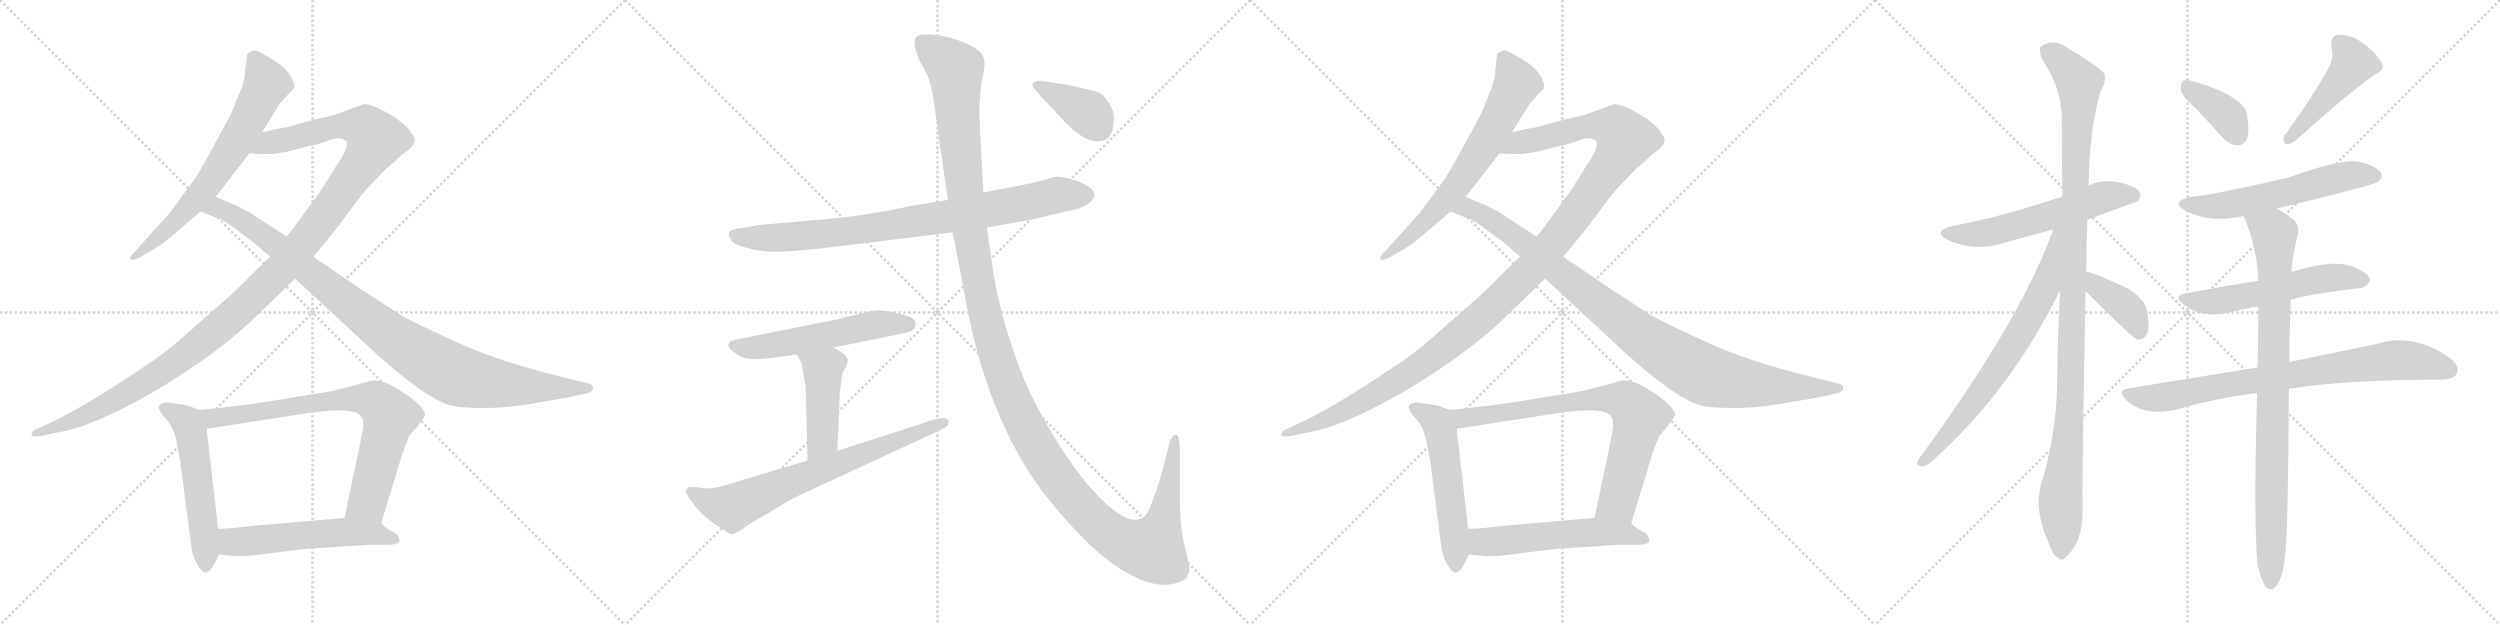 <svg version="1.1" viewBox="0 0 4096 1024" xmlns="http://www.w3.org/2000/svg">
  <g stroke="lightgray" stroke-dasharray="1,1" stroke-width="1" transform="scale(4, 4)">
    <line x1="0" y1="0" x2="256" y2="256"></line>
    <line x1="256" y1="0" x2="0" y2="256"></line>
    <line x1="128" y1="0" x2="128" y2="256"></line>
    <line x1="0" y1="128" x2="256" y2="128"></line>
    <line x1="256" y1="0" x2="512" y2="256"></line>
    <line x1="512" y1="0" x2="256" y2="256"></line>
    <line x1="384" y1="0" x2="384" y2="256"></line>
    <line x1="256" y1="128" x2="512" y2="128"></line>
    <line x1="512" y1="0" x2="768" y2="256"></line>
    <line x1="768" y1="0" x2="512" y2="256"></line>
    <line x1="640" y1="0" x2="640" y2="256"></line>
    <line x1="512" y1="128" x2="768" y2="128"></line>
    <line x1="768" y1="0" x2="1024" y2="256"></line>
    <line x1="1024" y1="0" x2="768" y2="256"></line>
    <line x1="896" y1="0" x2="896" y2="256"></line>
    <line x1="768" y1="128" x2="1024" y2="128"></line>
  </g>
<g transform="scale(1, -1) translate(0, -850)">
   <style type="text/css">
    @keyframes keyframes0 {
      from {
       stroke: black;
       stroke-dashoffset: 665;
       stroke-width: 128;
       }
       68% {
       animation-timing-function: step-end;
       stroke: black;
       stroke-dashoffset: 0;
       stroke-width: 128;
       }
       to {
       stroke: black;
       stroke-width: 1024;
       }
       }
       #make-me-a-hanzi-animation-0 {
         animation: keyframes0 0.791s both;
         animation-delay: 0s;
         animation-timing-function: linear;
       }
    @keyframes keyframes1 {
      from {
       stroke: black;
       stroke-dashoffset: 1223;
       stroke-width: 128;
       }
       80% {
       animation-timing-function: step-end;
       stroke: black;
       stroke-dashoffset: 0;
       stroke-width: 128;
       }
       to {
       stroke: black;
       stroke-width: 1024;
       }
       }
       #make-me-a-hanzi-animation-1 {
         animation: keyframes1 1.245s both;
         animation-delay: 0.791s;
         animation-timing-function: linear;
       }
    @keyframes keyframes2 {
      from {
       stroke: black;
       stroke-dashoffset: 975;
       stroke-width: 128;
       }
       76% {
       animation-timing-function: step-end;
       stroke: black;
       stroke-dashoffset: 0;
       stroke-width: 128;
       }
       to {
       stroke: black;
       stroke-width: 1024;
       }
       }
       #make-me-a-hanzi-animation-2 {
         animation: keyframes2 1.043s both;
         animation-delay: 2.036s;
         animation-timing-function: linear;
       }
    @keyframes keyframes3 {
      from {
       stroke: black;
       stroke-dashoffset: 535;
       stroke-width: 128;
       }
       64% {
       animation-timing-function: step-end;
       stroke: black;
       stroke-dashoffset: 0;
       stroke-width: 128;
       }
       to {
       stroke: black;
       stroke-width: 1024;
       }
       }
       #make-me-a-hanzi-animation-3 {
         animation: keyframes3 0.685s both;
         animation-delay: 3.08s;
         animation-timing-function: linear;
       }
    @keyframes keyframes4 {
      from {
       stroke: black;
       stroke-dashoffset: 755;
       stroke-width: 128;
       }
       71% {
       animation-timing-function: step-end;
       stroke: black;
       stroke-dashoffset: 0;
       stroke-width: 128;
       }
       to {
       stroke: black;
       stroke-width: 1024;
       }
       }
       #make-me-a-hanzi-animation-4 {
         animation: keyframes4 0.864s both;
         animation-delay: 3.765s;
         animation-timing-function: linear;
       }
    @keyframes keyframes5 {
      from {
       stroke: black;
       stroke-dashoffset: 547;
       stroke-width: 128;
       }
       64% {
       animation-timing-function: step-end;
       stroke: black;
       stroke-dashoffset: 0;
       stroke-width: 128;
       }
       to {
       stroke: black;
       stroke-width: 1024;
       }
       }
       #make-me-a-hanzi-animation-5 {
         animation: keyframes5 0.695s both;
         animation-delay: 4.63s;
         animation-timing-function: linear;
       }
    @keyframes keyframes6 {
      from {
       stroke: black;
       stroke-dashoffset: 837;
       stroke-width: 128;
       }
       73% {
       animation-timing-function: step-end;
       stroke: black;
       stroke-dashoffset: 0;
       stroke-width: 128;
       }
       to {
       stroke: black;
       stroke-width: 1024;
       }
       }
       #make-me-a-hanzi-animation-6 {
         animation: keyframes6 0.931s both;
         animation-delay: 5.325s;
         animation-timing-function: linear;
       }
    @keyframes keyframes7 {
      from {
       stroke: black;
       stroke-dashoffset: 549;
       stroke-width: 128;
       }
       64% {
       animation-timing-function: step-end;
       stroke: black;
       stroke-dashoffset: 0;
       stroke-width: 128;
       }
       to {
       stroke: black;
       stroke-width: 1024;
       }
       }
       #make-me-a-hanzi-animation-7 {
         animation: keyframes7 0.697s both;
         animation-delay: 6.256s;
         animation-timing-function: linear;
       }
    @keyframes keyframes8 {
      from {
       stroke: black;
       stroke-dashoffset: 444;
       stroke-width: 128;
       }
       59% {
       animation-timing-function: step-end;
       stroke: black;
       stroke-dashoffset: 0;
       stroke-width: 128;
       }
       to {
       stroke: black;
       stroke-width: 1024;
       }
       }
       #make-me-a-hanzi-animation-8 {
         animation: keyframes8 0.611s both;
         animation-delay: 6.953s;
         animation-timing-function: linear;
       }
    @keyframes keyframes9 {
      from {
       stroke: black;
       stroke-dashoffset: 708;
       stroke-width: 128;
       }
       70% {
       animation-timing-function: step-end;
       stroke: black;
       stroke-dashoffset: 0;
       stroke-width: 128;
       }
       to {
       stroke: black;
       stroke-width: 1024;
       }
       }
       #make-me-a-hanzi-animation-9 {
         animation: keyframes9 0.826s both;
         animation-delay: 7.564s;
         animation-timing-function: linear;
       }
    @keyframes keyframes10 {
      from {
       stroke: black;
       stroke-dashoffset: 1408;
       stroke-width: 128;
       }
       82% {
       animation-timing-function: step-end;
       stroke: black;
       stroke-dashoffset: 0;
       stroke-width: 128;
       }
       to {
       stroke: black;
       stroke-width: 1024;
       }
       }
       #make-me-a-hanzi-animation-10 {
         animation: keyframes10 1.396s both;
         animation-delay: 8.39s;
         animation-timing-function: linear;
       }
    @keyframes keyframes11 {
      from {
       stroke: black;
       stroke-dashoffset: 380;
       stroke-width: 128;
       }
       55% {
       animation-timing-function: step-end;
       stroke: black;
       stroke-dashoffset: 0;
       stroke-width: 128;
       }
       to {
       stroke: black;
       stroke-width: 1024;
       }
       }
       #make-me-a-hanzi-animation-11 {
         animation: keyframes11 0.559s both;
         animation-delay: 9.786s;
         animation-timing-function: linear;
       }
    @keyframes keyframes12 {
      from {
       stroke: black;
       stroke-dashoffset: 665;
       stroke-width: 128;
       }
       68% {
       animation-timing-function: step-end;
       stroke: black;
       stroke-dashoffset: 0;
       stroke-width: 128;
       }
       to {
       stroke: black;
       stroke-width: 1024;
       }
       }
       #make-me-a-hanzi-animation-12 {
         animation: keyframes12 0.791s both;
         animation-delay: 10.345s;
         animation-timing-function: linear;
       }
    @keyframes keyframes13 {
      from {
       stroke: black;
       stroke-dashoffset: 1223;
       stroke-width: 128;
       }
       80% {
       animation-timing-function: step-end;
       stroke: black;
       stroke-dashoffset: 0;
       stroke-width: 128;
       }
       to {
       stroke: black;
       stroke-width: 1024;
       }
       }
       #make-me-a-hanzi-animation-13 {
         animation: keyframes13 1.245s both;
         animation-delay: 11.137s;
         animation-timing-function: linear;
       }
    @keyframes keyframes14 {
      from {
       stroke: black;
       stroke-dashoffset: 975;
       stroke-width: 128;
       }
       76% {
       animation-timing-function: step-end;
       stroke: black;
       stroke-dashoffset: 0;
       stroke-width: 128;
       }
       to {
       stroke: black;
       stroke-width: 1024;
       }
       }
       #make-me-a-hanzi-animation-14 {
         animation: keyframes14 1.043s both;
         animation-delay: 12.382s;
         animation-timing-function: linear;
       }
    @keyframes keyframes15 {
      from {
       stroke: black;
       stroke-dashoffset: 535;
       stroke-width: 128;
       }
       64% {
       animation-timing-function: step-end;
       stroke: black;
       stroke-dashoffset: 0;
       stroke-width: 128;
       }
       to {
       stroke: black;
       stroke-width: 1024;
       }
       }
       #make-me-a-hanzi-animation-15 {
         animation: keyframes15 0.685s both;
         animation-delay: 13.425s;
         animation-timing-function: linear;
       }
    @keyframes keyframes16 {
      from {
       stroke: black;
       stroke-dashoffset: 755;
       stroke-width: 128;
       }
       71% {
       animation-timing-function: step-end;
       stroke: black;
       stroke-dashoffset: 0;
       stroke-width: 128;
       }
       to {
       stroke: black;
       stroke-width: 1024;
       }
       }
       #make-me-a-hanzi-animation-16 {
         animation: keyframes16 0.864s both;
         animation-delay: 14.111s;
         animation-timing-function: linear;
       }
    @keyframes keyframes17 {
      from {
       stroke: black;
       stroke-dashoffset: 547;
       stroke-width: 128;
       }
       64% {
       animation-timing-function: step-end;
       stroke: black;
       stroke-dashoffset: 0;
       stroke-width: 128;
       }
       to {
       stroke: black;
       stroke-width: 1024;
       }
       }
       #make-me-a-hanzi-animation-17 {
         animation: keyframes17 0.695s both;
         animation-delay: 14.975s;
         animation-timing-function: linear;
       }
    @keyframes keyframes18 {
      from {
       stroke: black;
       stroke-dashoffset: 571;
       stroke-width: 128;
       }
       65% {
       animation-timing-function: step-end;
       stroke: black;
       stroke-dashoffset: 0;
       stroke-width: 128;
       }
       to {
       stroke: black;
       stroke-width: 1024;
       }
       }
       #make-me-a-hanzi-animation-18 {
         animation: keyframes18 0.715s both;
         animation-delay: 15.67s;
         animation-timing-function: linear;
       }
    @keyframes keyframes19 {
      from {
       stroke: black;
       stroke-dashoffset: 1096;
       stroke-width: 128;
       }
       78% {
       animation-timing-function: step-end;
       stroke: black;
       stroke-dashoffset: 0;
       stroke-width: 128;
       }
       to {
       stroke: black;
       stroke-width: 1024;
       }
       }
       #make-me-a-hanzi-animation-19 {
         animation: keyframes19 1.142s both;
         animation-delay: 16.385s;
         animation-timing-function: linear;
       }
    @keyframes keyframes20 {
      from {
       stroke: black;
       stroke-dashoffset: 700;
       stroke-width: 128;
       }
       69% {
       animation-timing-function: step-end;
       stroke: black;
       stroke-dashoffset: 0;
       stroke-width: 128;
       }
       to {
       stroke: black;
       stroke-width: 1024;
       }
       }
       #make-me-a-hanzi-animation-20 {
         animation: keyframes20 0.82s both;
         animation-delay: 17.527s;
         animation-timing-function: linear;
       }
    @keyframes keyframes21 {
      from {
       stroke: black;
       stroke-dashoffset: 393;
       stroke-width: 128;
       }
       56% {
       animation-timing-function: step-end;
       stroke: black;
       stroke-dashoffset: 0;
       stroke-width: 128;
       }
       to {
       stroke: black;
       stroke-width: 1024;
       }
       }
       #make-me-a-hanzi-animation-21 {
         animation: keyframes21 0.57s both;
         animation-delay: 18.347s;
         animation-timing-function: linear;
       }
    @keyframes keyframes22 {
      from {
       stroke: black;
       stroke-dashoffset: 375;
       stroke-width: 128;
       }
       55% {
       animation-timing-function: step-end;
       stroke: black;
       stroke-dashoffset: 0;
       stroke-width: 128;
       }
       to {
       stroke: black;
       stroke-width: 1024;
       }
       }
       #make-me-a-hanzi-animation-22 {
         animation: keyframes22 0.555s both;
         animation-delay: 18.916s;
         animation-timing-function: linear;
       }
    @keyframes keyframes23 {
      from {
       stroke: black;
       stroke-dashoffset: 459;
       stroke-width: 128;
       }
       60% {
       animation-timing-function: step-end;
       stroke: black;
       stroke-dashoffset: 0;
       stroke-width: 128;
       }
       to {
       stroke: black;
       stroke-width: 1024;
       }
       }
       #make-me-a-hanzi-animation-23 {
         animation: keyframes23 0.624s both;
         animation-delay: 19.472s;
         animation-timing-function: linear;
       }
    @keyframes keyframes24 {
      from {
       stroke: black;
       stroke-dashoffset: 571;
       stroke-width: 128;
       }
       65% {
       animation-timing-function: step-end;
       stroke: black;
       stroke-dashoffset: 0;
       stroke-width: 128;
       }
       to {
       stroke: black;
       stroke-width: 1024;
       }
       }
       #make-me-a-hanzi-animation-24 {
         animation: keyframes24 0.715s both;
         animation-delay: 20.095s;
         animation-timing-function: linear;
       }
    @keyframes keyframes25 {
      from {
       stroke: black;
       stroke-dashoffset: 553;
       stroke-width: 128;
       }
       64% {
       animation-timing-function: step-end;
       stroke: black;
       stroke-dashoffset: 0;
       stroke-width: 128;
       }
       to {
       stroke: black;
       stroke-width: 1024;
       }
       }
       #make-me-a-hanzi-animation-25 {
         animation: keyframes25 0.7s both;
         animation-delay: 20.81s;
         animation-timing-function: linear;
       }
    @keyframes keyframes26 {
      from {
       stroke: black;
       stroke-dashoffset: 789;
       stroke-width: 128;
       }
       72% {
       animation-timing-function: step-end;
       stroke: black;
       stroke-dashoffset: 0;
       stroke-width: 128;
       }
       to {
       stroke: black;
       stroke-width: 1024;
       }
       }
       #make-me-a-hanzi-animation-26 {
         animation: keyframes26 0.892s both;
         animation-delay: 21.51s;
         animation-timing-function: linear;
       }
    @keyframes keyframes27 {
      from {
       stroke: black;
       stroke-dashoffset: 876;
       stroke-width: 128;
       }
       74% {
       animation-timing-function: step-end;
       stroke: black;
       stroke-dashoffset: 0;
       stroke-width: 128;
       }
       to {
       stroke: black;
       stroke-width: 1024;
       }
       }
       #make-me-a-hanzi-animation-27 {
         animation: keyframes27 0.963s both;
         animation-delay: 22.402s;
         animation-timing-function: linear;
       }
</style>
<path d="M 403.5 751.5 L 401.5 731.5 Q 400.5 714.5 391.5 695.5 L 378.5 663.5 L 350.5 611.5 Q 325.5 565.5 317.5 554.5 L 277.5 500.5 L 223.5 440.5 Q 212.5 430.5 213.5 426.5 Q 214.5 421.5 227.5 427.5 L 244.5 437.5 Q 257.5 443.5 279.5 461.5 L 328.5 503.5 L 353.5 527.5 L 408.5 598.5 L 429.5 633.5 L 458.5 680.5 L 481.5 705.5 Q 483.5 712.5 476.5 724.5 Q 469.5 736.5 457.5 745.5 Q 423.5 767.5 416.5 767.5 Q 406.5 763.5 405.5 762.5 Q 404.5 760.5 403.5 751.5 Z" fill="lightgray"></path> 
<path d="M 442.5 429.5 L 407.5 395.5 Q 388.5 374.5 326.5 321.5 Q 272.5 271.5 233.5 247.5 Q 135.5 181.5 78.5 155.5 L 56.5 145.5 Q 51.5 140.5 51.5 137.5 Q 52.5 133.5 65.5 135.5 L 94.5 141.5 Q 149.5 149.5 252.5 208.5 Q 361.5 273.5 422.5 334.5 L 483.5 393.5 L 513.5 429.5 L 550.5 474.5 L 574.5 506.5 Q 595.5 535.5 608.5 548.5 L 632.5 573.5 Q 637.5 576.5 659.5 597.5 Q 673.5 606.5 674.5 610.5 Q 678.5 612.5 678.5 617.5 Q 680.5 619.5 678.5 624.5 L 670.5 637.5 Q 659.5 648.5 651.5 654.5 Q 613.5 679.5 596.5 679.5 L 547.5 661.5 L 512.5 653.5 L 469.5 641.5 Q 449.5 638.5 429.5 633.5 C 400.5 627.5 378.5 599.5 408.5 598.5 L 439.5 597.5 Q 442.5 596.5 470.5 601.5 L 509.5 611.5 Q 522.5 613.5 540.5 620.5 Q 558.5 627.5 567.5 618.5 Q 571.5 606.5 550.5 577.5 L 525.5 537.5 L 497.5 499.5 Q 479.5 473.5 469.5 462.5 L 442.5 429.5 Z" fill="lightgray"></path> 
<path d="M 328.5 503.5 L 353.5 493.5 Q 361.5 492.5 379.5 479.5 L 414.5 453.5 L 442.5 429.5 L 483.5 393.5 L 618.5 268.5 Q 695.5 199.5 735.5 186.5 Q 751.5 181.5 792.5 181.5 Q 834.5 181.5 881.5 190.5 L 929.5 198.5 L 960.5 205.5 Q 965.5 206.5 968.5 208.5 Q 972.5 210.5 971.5 215.5 Q 970.5 220.5 964.5 221.5 L 920.5 232.5 Q 813.5 258.5 743.5 291.5 Q 673.5 323.5 655.5 334.5 L 586.5 379.5 Q 540.5 410.5 534.5 415.5 Q 523.5 421.5 513.5 429.5 L 469.5 462.5 L 412.5 499.5 Q 408.5 502.5 388.5 512.5 L 353.5 527.5 C 325.5 539.5 300.5 514.5 328.5 503.5 Z" fill="lightgray"></path> 
<path d="M 327.5 178.5 L 315.5 182.5 Q 310.5 185.5 295.5 187.5 L 275.5 190.5 Q 273.5 191.5 266.5 189.5 Q 252.5 184.5 269.5 166.5 Q 287.5 147.5 290.5 118.5 L 295.5 93.5 L 313.5 -46.5 Q 313.5 -50.5 318.5 -65.5 Q 330.5 -91.5 339.5 -87.5 Q 347.5 -84.5 358.5 -58.5 L 357.5 -16.5 L 338.5 147.5 C 335.5 175.5 335.5 175.5 327.5 178.5 Z" fill="lightgray"></path> 
<path d="M 609.5 226.5 L 545.5 209.5 L 490.5 200.5 Q 398.5 184.5 327.5 178.5 C 297.5 175.5 308.5 142.5 338.5 147.5 L 506.5 173.5 Q 583.5 184.5 592.5 166.5 Q 597.5 157.5 592.5 135.5 L 564.5 1.5 C 558.5 -27.5 615.5 -36.5 624.5 -7.5 L 659.5 107.5 Q 667.5 129.5 670.5 135.5 Q 674.5 141.5 682.5 149.5 L 695.5 167.5 L 696.5 170.5 Q 697.5 176.5 681.5 191.5 Q 634.5 229.5 609.5 226.5 Z" fill="lightgray"></path> 
<path d="M 358.5 -58.5 L 378.5 -60.5 Q 395.5 -63.5 450.5 -55.5 Q 505.5 -48.5 512.5 -48.5 L 605.5 -42.5 L 636.5 -42.5 Q 653.5 -42.5 654.5 -35.5 L 652.5 -29.5 Q 651.5 -24.5 642.5 -20.5 Q 633.5 -16.5 624.5 -7.5 C 609.5 5.5 594.5 4.5 564.5 1.5 L 414.5 -11.5 Q 386.5 -15.5 357.5 -16.5 C 327.5 -17.5 328.5 -55.5 358.5 -58.5 Z" fill="lightgray"></path> 
<path d="M 1617.0 477.5 L 1687.0 489.5 L 1746.0 503.5 Q 1774.0 507.5 1787.0 519.5 Q 1809.0 540.5 1752.0 557.5 Q 1734.0 561.5 1729.0 560.5 L 1693.0 550.5 L 1611.0 534.5 L 1553.0 522.5 L 1498.0 513.5 Q 1418.0 496.5 1359.0 491.5 L 1245.0 481.5 L 1209.0 475.5 Q 1198.0 473.5 1195.0 470.5 Q 1193.0 464.5 1197.0 458.5 Q 1201.0 449.5 1221.0 444.5 Q 1242.0 438.5 1265.0 437.5 Q 1288.0 436.5 1367.0 445.5 L 1561.0 469.5 L 1617.0 477.5 Z" fill="lightgray"></path> 
<path d="M 1195.0 288.5 L 1193.0 283.5 L 1197.0 277.5 Q 1198.0 275.5 1209.0 268.5 Q 1220.0 260.5 1241.0 261.5 Q 1262.0 262.5 1305.0 269.5 L 1365.0 280.5 L 1483.0 304.5 Q 1493.0 306.5 1495.0 309.5 Q 1500.0 310.5 1500.0 321.5 Q 1500.0 329.5 1475.0 335.5 Q 1450.0 341.5 1437.0 341.5 L 1423.0 339.5 L 1370.0 326.5 L 1210.0 294.5 Q 1196.0 291.5 1195.0 288.5 Z" fill="lightgray"></path> 
<path d="M 1305.0 269.5 L 1313.0 256.5 L 1320.0 216.5 L 1323.0 95.5 C 1324.0 65.5 1371.0 81.5 1372.0 111.5 L 1376.0 207.5 L 1380.0 235.5 Q 1381.0 242.5 1386.0 248.5 Q 1389.0 255.5 1389.0 259.5 Q 1389.0 263.5 1383.0 269.5 Q 1375.0 276.5 1365.0 280.5 C 1338.0 293.5 1289.0 295.5 1305.0 269.5 Z" fill="lightgray"></path> 
<path d="M 1323.0 95.5 L 1203.0 59.5 Q 1169.0 47.5 1151.0 50.5 Q 1133.0 53.5 1128.0 51.5 Q 1124.0 47.5 1123.0 45.5 Q 1123.0 42.5 1135.0 25.5 Q 1148.0 7.5 1172.0 -9.5 Q 1197.0 -26.5 1200.0 -25.5 Q 1204.0 -24.5 1217.0 -16.5 Q 1228.0 -7.5 1259.0 9.5 L 1299.0 33.5 L 1541.0 145.5 Q 1549.0 149.5 1553.0 153.5 Q 1555.0 159.5 1554.0 160.5 Q 1551.0 171.5 1509.0 155.5 L 1372.0 111.5 L 1323.0 95.5 Z" fill="lightgray"></path> 
<path d="M 1949.0 -86.5 Q 1949.0 -75.5 1941.0 -44.5 Q 1933.0 -14.5 1933.0 37.5 L 1933.0 109.5 Q 1932.0 132.5 1930.0 135.5 Q 1922.0 143.5 1916.0 123.5 L 1903.0 72.5 Q 1885.0 16.5 1880.0 10.5 Q 1876.0 3.5 1871.0 0.5 L 1863.0 -1.5 Q 1835.0 -5.5 1780.0 58.5 Q 1720.0 133.5 1678.0 227.5 Q 1639.0 326.5 1627.0 406.5 L 1617.0 477.5 L 1611.0 534.5 L 1605.0 655.5 Q 1604.0 655.5 1605.0 683.5 Q 1607.0 710.5 1611.0 730.5 Q 1616.0 750.5 1609.0 760.5 Q 1603.0 770.5 1577.0 781.5 Q 1551.0 791.5 1525.0 793.5 L 1513.0 793.5 Q 1492.0 792.5 1501.0 766.5 Q 1506.0 749.5 1508.0 747.5 Q 1511.0 744.5 1519.0 727.5 Q 1527.0 710.5 1531.0 676.5 L 1553.0 522.5 L 1561.0 469.5 L 1580.0 369.5 Q 1615.0 169.5 1708.0 44.5 Q 1792.0 -62.5 1854.0 -92.5 Q 1901.0 -117.5 1935.0 -102.5 Q 1942.0 -99.5 1945.0 -96.5 Q 1945.0 -90.5 1949.0 -86.5 Z" fill="lightgray"></path> 
<path d="M 1825.0 657.5 Q 1825.0 670.5 1815.0 683.5 Q 1808.0 695.5 1798.0 699.5 Q 1788.0 702.5 1746.0 711.5 L 1706.0 717.5 Q 1698.0 718.5 1693.0 714.5 Q 1689.0 709.5 1698.0 700.5 L 1735.0 660.5 Q 1774.0 616.5 1800.0 618.5 Q 1825.0 618.5 1825.0 657.5 Z" fill="lightgray"></path> 
<path d="M 2451.5 751.5 L 2449.5 731.5 Q 2448.5 714.5 2439.5 695.5 L 2426.5 663.5 L 2398.5 611.5 Q 2373.5 565.5 2365.5 554.5 L 2325.5 500.5 L 2271.5 440.5 Q 2260.5 430.5 2261.5 426.5 Q 2262.5 421.5 2275.5 427.5 L 2292.5 437.5 Q 2305.5 443.5 2327.5 461.5 L 2376.5 503.5 L 2401.5 527.5 L 2456.5 598.5 L 2477.5 633.5 L 2506.5 680.5 L 2529.5 705.5 Q 2531.5 712.5 2524.5 724.5 Q 2517.5 736.5 2505.5 745.5 Q 2471.5 767.5 2464.5 767.5 Q 2454.5 763.5 2453.5 762.5 Q 2452.5 760.5 2451.5 751.5 Z" fill="lightgray"></path> 
<path d="M 2490.5 429.5 L 2455.5 395.5 Q 2436.5 374.5 2374.5 321.5 Q 2320.5 271.5 2281.5 247.5 Q 2183.5 181.5 2126.5 155.5 L 2104.5 145.5 Q 2099.5 140.5 2099.5 137.5 Q 2100.5 133.5 2113.5 135.5 L 2142.5 141.5 Q 2197.5 149.5 2300.5 208.5 Q 2409.5 273.5 2470.5 334.5 L 2531.5 393.5 L 2561.5 429.5 L 2598.5 474.5 L 2622.5 506.5 Q 2643.5 535.5 2656.5 548.5 L 2680.5 573.5 Q 2685.5 576.5 2707.5 597.5 Q 2721.5 606.5 2722.5 610.5 Q 2726.5 612.5 2726.5 617.5 Q 2728.5 619.5 2726.5 624.5 L 2718.5 637.5 Q 2707.5 648.5 2699.5 654.5 Q 2661.5 679.5 2644.5 679.5 L 2595.5 661.5 L 2560.5 653.5 L 2517.5 641.5 Q 2497.5 638.5 2477.5 633.5 C 2448.5 627.5 2426.5 599.5 2456.5 598.5 L 2487.5 597.5 Q 2490.5 596.5 2518.5 601.5 L 2557.5 611.5 Q 2570.5 613.5 2588.5 620.5 Q 2606.5 627.5 2615.5 618.5 Q 2619.5 606.5 2598.5 577.5 L 2573.5 537.5 L 2545.5 499.5 Q 2527.5 473.5 2517.5 462.5 L 2490.5 429.5 Z" fill="lightgray"></path> 
<path d="M 2376.5 503.5 L 2401.5 493.5 Q 2409.5 492.5 2427.5 479.5 L 2462.5 453.5 L 2490.5 429.5 L 2531.5 393.5 L 2666.5 268.5 Q 2743.5 199.5 2783.5 186.5 Q 2799.5 181.5 2840.5 181.5 Q 2882.5 181.5 2929.5 190.5 L 2977.5 198.5 L 3008.5 205.5 Q 3013.5 206.5 3016.5 208.5 Q 3020.5 210.5 3019.5 215.5 Q 3018.5 220.5 3012.5 221.5 L 2968.5 232.5 Q 2861.5 258.5 2791.5 291.5 Q 2721.5 323.5 2703.5 334.5 L 2634.5 379.5 Q 2588.5 410.5 2582.5 415.5 Q 2571.5 421.5 2561.5 429.5 L 2517.5 462.5 L 2460.5 499.5 Q 2456.5 502.5 2436.5 512.5 L 2401.5 527.5 C 2373.5 539.5 2348.5 514.5 2376.5 503.5 Z" fill="lightgray"></path> 
<path d="M 2375.5 178.5 L 2363.5 182.5 Q 2358.5 185.5 2343.5 187.5 L 2323.5 190.5 Q 2321.5 191.5 2314.5 189.5 Q 2300.5 184.5 2317.5 166.5 Q 2335.5 147.5 2338.5 118.5 L 2343.5 93.5 L 2361.5 -46.5 Q 2361.5 -50.5 2366.5 -65.5 Q 2378.5 -91.5 2387.5 -87.5 Q 2395.5 -84.5 2406.5 -58.5 L 2405.5 -16.5 L 2386.5 147.5 C 2383.5 175.5 2383.5 175.5 2375.5 178.5 Z" fill="lightgray"></path> 
<path d="M 2657.5 226.5 L 2593.5 209.5 L 2538.5 200.5 Q 2446.5 184.5 2375.5 178.5 C 2345.5 175.5 2356.5 142.5 2386.5 147.5 L 2554.5 173.5 Q 2631.5 184.5 2640.5 166.5 Q 2645.5 157.5 2640.5 135.5 L 2612.5 1.5 C 2606.5 -27.5 2663.5 -36.5 2672.5 -7.5 L 2707.5 107.5 Q 2715.5 129.5 2718.5 135.5 Q 2722.5 141.5 2730.5 149.5 L 2743.5 167.5 L 2744.5 170.5 Q 2745.5 176.5 2729.5 191.5 Q 2682.5 229.5 2657.5 226.5 Z" fill="lightgray"></path> 
<path d="M 2406.5 -58.5 L 2426.5 -60.5 Q 2443.5 -63.5 2498.5 -55.5 Q 2553.5 -48.5 2560.5 -48.5 L 2653.5 -42.5 L 2684.5 -42.5 Q 2701.5 -42.5 2702.5 -35.5 L 2700.5 -29.5 Q 2699.5 -24.5 2690.5 -20.5 Q 2681.5 -16.5 2672.5 -7.5 C 2657.5 5.5 2642.5 4.5 2612.5 1.5 L 2462.5 -11.5 Q 2434.5 -15.5 2405.5 -16.5 C 2375.5 -17.5 2376.5 -55.5 2406.5 -58.5 Z" fill="lightgray"></path> 
<path d="M 3420.0 490.0 Q 3501.0 520.0 3502.0 520.0 Q 3509.0 527.0 3505.0 536.0 Q 3498.0 546.0 3468.0 552.0 Q 3443.0 556.0 3422.0 546.0 L 3379.0 528.0 Q 3270.0 492.0 3199.0 480.0 Q 3165.0 471.0 3191.0 457.0 Q 3237.0 436.0 3286.0 453.0 Q 3323.0 463.0 3364.0 474.0 L 3420.0 490.0 Z" fill="lightgray"></path> 
<path d="M 3418.0 405.0 Q 3418.0 445.0 3420.0 490.0 L 3422.0 546.0 Q 3423.0 639.0 3442.0 701.0 Q 3451.0 716.0 3448.0 729.0 Q 3441.0 739.0 3387.0 772.0 Q 3365.0 788.0 3344.0 774.0 Q 3340.0 770.0 3345.0 754.0 Q 3378.0 705.0 3378.0 656.0 Q 3378.0 596.0 3379.0 528.0 L 3375.0 374.0 Q 3371.0 292.0 3370.0 205.0 Q 3366.0 127.0 3344.0 56.0 Q 3332.0 13.0 3358.0 -43.0 Q 3364.0 -61.0 3372.0 -64.0 Q 3378.0 -71.0 3385.0 -62.0 Q 3392.0 -58.0 3403.0 -38.0 Q 3413.0 -13.0 3412.0 17.0 Q 3411.0 59.0 3417.0 373.0 L 3418.0 405.0 Z" fill="lightgray"></path> 
<path d="M 3364.0 474.0 Q 3312.0 327.0 3143.0 97.0 Q 3137.0 87.0 3149.0 86.0 Q 3155.0 85.0 3165.0 94.0 Q 3294.0 209.0 3375.0 374.0 C 3440.0 504.0 3374.0 502.0 3364.0 474.0 Z" fill="lightgray"></path> 
<path d="M 3417.0 373.0 Q 3493.0 297.0 3501.0 294.0 L 3504.0 294.0 Q 3513.0 293.0 3518.0 304.0 Q 3522.0 316.0 3518.0 340.0 Q 3515.0 359.0 3487.0 377.0 Q 3427.0 405.0 3418.0 405.0 C 3388.0 410.0 3396.0 394.0 3417.0 373.0 Z" fill="lightgray"></path> 
<path d="M 3598.0 672.0 Q 3619.0 650.0 3641.0 625.0 Q 3653.0 612.0 3667.0 612.0 Q 3677.0 612.0 3682.0 624.0 Q 3686.0 637.0 3681.0 665.0 Q 3674.0 692.0 3597.0 716.0 Q 3584.0 720.0 3577.0 718.0 Q 3573.0 714.0 3573.0 703.0 Q 3574.0 693.0 3598.0 672.0 Z" fill="lightgray"></path> 
<path d="M 3817.0 742.0 Q 3793.0 697.0 3743.0 628.0 Q 3739.0 621.0 3744.0 614.0 Q 3751.0 613.0 3759.0 618.0 Q 3847.0 697.0 3891.0 728.0 Q 3907.0 735.0 3903.0 745.0 Q 3896.0 760.0 3875.0 777.0 Q 3854.0 793.0 3832.0 793.0 Q 3817.0 792.0 3820.0 772.0 Q 3824.0 759.0 3817.0 742.0 Z" fill="lightgray"></path> 
<path d="M 3730.0 508.0 Q 3890.0 547.0 3896.0 552.0 Q 3905.0 559.0 3900.0 568.0 Q 3893.0 578.0 3865.0 585.0 Q 3838.0 591.0 3749.0 559.0 Q 3632.0 532.0 3589.0 527.0 Q 3555.0 520.0 3580.0 505.0 Q 3619.0 484.0 3676.0 496.0 L 3730.0 508.0 Z" fill="lightgray"></path> 
<path d="M 3753.0 359.0 Q 3783.0 368.0 3865.0 378.0 Q 3875.0 377.0 3883.0 390.0 Q 3884.0 400.0 3862.0 410.0 Q 3829.0 428.0 3757.0 405.0 Q 3756.0 405.0 3754.0 404.0 L 3700.0 390.0 Q 3643.0 381.0 3584.0 370.0 Q 3557.0 366.0 3579.0 350.0 Q 3607.0 329.0 3649.0 337.0 Q 3671.0 343.0 3700.0 348.0 L 3753.0 359.0 Z" fill="lightgray"></path> 
<path d="M 3750.0 213.0 Q 3843.0 228.0 4000.0 228.0 Q 4021.0 229.0 4025.0 238.0 Q 4031.0 251.0 4013.0 264.0 Q 3953.0 306.0 3892.0 286.0 Q 3834.0 274.0 3751.0 257.0 L 3699.0 248.0 Q 3600.0 232.0 3489.0 214.0 Q 3467.0 211.0 3484.0 194.0 Q 3515.0 167.0 3566.0 179.0 Q 3626.0 197.0 3698.0 206.0 L 3750.0 213.0 Z" fill="lightgray"></path> 
<path d="M 3699.0 -76.0 Q 3705.0 -101.0 3711.0 -110.0 Q 3717.0 -117.0 3724.0 -115.0 Q 3742.0 -103.0 3745.0 -48.0 Q 3749.0 0.0 3750.0 213.0 L 3751.0 257.0 Q 3751.0 303.0 3753.0 359.0 L 3754.0 404.0 Q 3757.0 438.0 3765.0 466.0 Q 3768.0 484.0 3754.0 493.0 Q 3741.0 503.0 3730.0 508.0 C 3704.0 523.0 3665.0 524.0 3676.0 496.0 Q 3698.0 445.0 3700.0 390.0 L 3700.0 348.0 Q 3700.0 302.0 3699.0 248.0 L 3698.0 206.0 Q 3692.0 -8.0 3699.0 -76.0 Z" fill="lightgray"></path> 
      <clipPath id="make-me-a-hanzi-clip-0">
      <path d="M 403.5 751.5 L 401.5 731.5 Q 400.5 714.5 391.5 695.5 L 378.5 663.5 L 350.5 611.5 Q 325.5 565.5 317.5 554.5 L 277.5 500.5 L 223.5 440.5 Q 212.5 430.5 213.5 426.5 Q 214.5 421.5 227.5 427.5 L 244.5 437.5 Q 257.5 443.5 279.5 461.5 L 328.5 503.5 L 353.5 527.5 L 408.5 598.5 L 429.5 633.5 L 458.5 680.5 L 481.5 705.5 Q 483.5 712.5 476.5 724.5 Q 469.5 736.5 457.5 745.5 Q 423.5 767.5 416.5 767.5 Q 406.5 763.5 405.5 762.5 Q 404.5 760.5 403.5 751.5 Z" fill="lightgray"></path>
      </clipPath>
      <path clip-path="url(#make-me-a-hanzi-clip-0)" d="M 415.5 754.5 L 437.5 713.5 L 382.5 609.5 L 311.5 513.5 L 220.5 427.5 " fill="none" id="make-me-a-hanzi-animation-0" stroke-dasharray="537 1074" stroke-linecap="round"></path>

      <clipPath id="make-me-a-hanzi-clip-1">
      <path d="M 442.5 429.5 L 407.5 395.5 Q 388.5 374.5 326.5 321.5 Q 272.5 271.5 233.5 247.5 Q 135.5 181.5 78.5 155.5 L 56.5 145.5 Q 51.5 140.5 51.5 137.5 Q 52.5 133.5 65.5 135.5 L 94.5 141.5 Q 149.5 149.5 252.5 208.5 Q 361.5 273.5 422.5 334.5 L 483.5 393.5 L 513.5 429.5 L 550.5 474.5 L 574.5 506.5 Q 595.5 535.5 608.5 548.5 L 632.5 573.5 Q 637.5 576.5 659.5 597.5 Q 673.5 606.5 674.5 610.5 Q 678.5 612.5 678.5 617.5 Q 680.5 619.5 678.5 624.5 L 670.5 637.5 Q 659.5 648.5 651.5 654.5 Q 613.5 679.5 596.5 679.5 L 547.5 661.5 L 512.5 653.5 L 469.5 641.5 Q 449.5 638.5 429.5 633.5 C 400.5 627.5 378.5 599.5 408.5 598.5 L 439.5 597.5 Q 442.5 596.5 470.5 601.5 L 509.5 611.5 Q 522.5 613.5 540.5 620.5 Q 558.5 627.5 567.5 618.5 Q 571.5 606.5 550.5 577.5 L 525.5 537.5 L 497.5 499.5 Q 479.5 473.5 469.5 462.5 L 442.5 429.5 Z" fill="lightgray"></path>
      </clipPath>
      <path clip-path="url(#make-me-a-hanzi-clip-1)" d="M 416.5 601.5 L 443.5 616.5 L 560.5 644.5 L 599.5 639.5 L 615.5 621.5 L 595.5 585.5 L 497.5 452.5 L 381.5 332.5 L 278.5 249.5 L 233.5 220.5 L 155.5 176.5 L 58.5 138.5 " fill="none" id="make-me-a-hanzi-animation-1" stroke-dasharray="1095 2190" stroke-linecap="round"></path>

      <clipPath id="make-me-a-hanzi-clip-2">
      <path d="M 328.5 503.5 L 353.5 493.5 Q 361.5 492.5 379.5 479.5 L 414.5 453.5 L 442.5 429.5 L 483.5 393.5 L 618.5 268.5 Q 695.5 199.5 735.5 186.5 Q 751.5 181.5 792.5 181.5 Q 834.5 181.5 881.5 190.5 L 929.5 198.5 L 960.5 205.5 Q 965.5 206.5 968.5 208.5 Q 972.5 210.5 971.5 215.5 Q 970.5 220.5 964.5 221.5 L 920.5 232.5 Q 813.5 258.5 743.5 291.5 Q 673.5 323.5 655.5 334.5 L 586.5 379.5 Q 540.5 410.5 534.5 415.5 Q 523.5 421.5 513.5 429.5 L 469.5 462.5 L 412.5 499.5 Q 408.5 502.5 388.5 512.5 L 353.5 527.5 C 325.5 539.5 300.5 514.5 328.5 503.5 Z" fill="lightgray"></path>
      </clipPath>
      <path clip-path="url(#make-me-a-hanzi-clip-2)" d="M 335.5 504.5 L 356.5 508.5 L 389.5 494.5 L 639.5 299.5 L 742.5 237.5 L 825.5 219.5 L 964.5 214.5 " fill="none" id="make-me-a-hanzi-animation-2" stroke-dasharray="847 1694" stroke-linecap="round"></path>

      <clipPath id="make-me-a-hanzi-clip-3">
      <path d="M 327.5 178.5 L 315.5 182.5 Q 310.5 185.5 295.5 187.5 L 275.5 190.5 Q 273.5 191.5 266.5 189.5 Q 252.5 184.5 269.5 166.5 Q 287.5 147.5 290.5 118.5 L 295.5 93.5 L 313.5 -46.5 Q 313.5 -50.5 318.5 -65.5 Q 330.5 -91.5 339.5 -87.5 Q 347.5 -84.5 358.5 -58.5 L 357.5 -16.5 L 338.5 147.5 C 335.5 175.5 335.5 175.5 327.5 178.5 Z" fill="lightgray"></path>
      </clipPath>
      <path clip-path="url(#make-me-a-hanzi-clip-3)" d="M 272.5 178.5 L 303.5 160.5 L 314.5 137.5 L 337.5 -78.5 " fill="none" id="make-me-a-hanzi-animation-3" stroke-dasharray="407 814" stroke-linecap="round"></path>

      <clipPath id="make-me-a-hanzi-clip-4">
      <path d="M 609.5 226.5 L 545.5 209.5 L 490.5 200.5 Q 398.5 184.5 327.5 178.5 C 297.5 175.5 308.5 142.5 338.5 147.5 L 506.5 173.5 Q 583.5 184.5 592.5 166.5 Q 597.5 157.5 592.5 135.5 L 564.5 1.5 C 558.5 -27.5 615.5 -36.5 624.5 -7.5 L 659.5 107.5 Q 667.5 129.5 670.5 135.5 Q 674.5 141.5 682.5 149.5 L 695.5 167.5 L 696.5 170.5 Q 697.5 176.5 681.5 191.5 Q 634.5 229.5 609.5 226.5 Z" fill="lightgray"></path>
      </clipPath>
      <path clip-path="url(#make-me-a-hanzi-clip-4)" d="M 334.5 175.5 L 349.5 165.5 L 569.5 196.5 L 615.5 192.5 L 637.5 165.5 L 629.5 129.5 L 602.5 27.5 L 573.5 7.5 " fill="none" id="make-me-a-hanzi-animation-4" stroke-dasharray="627 1254" stroke-linecap="round"></path>

      <clipPath id="make-me-a-hanzi-clip-5">
      <path d="M 358.5 -58.5 L 378.5 -60.5 Q 395.5 -63.5 450.5 -55.5 Q 505.5 -48.5 512.5 -48.5 L 605.5 -42.5 L 636.5 -42.5 Q 653.5 -42.5 654.5 -35.5 L 652.5 -29.5 Q 651.5 -24.5 642.5 -20.5 Q 633.5 -16.5 624.5 -7.5 C 609.5 5.5 594.5 4.5 564.5 1.5 L 414.5 -11.5 Q 386.5 -15.5 357.5 -16.5 C 327.5 -17.5 328.5 -55.5 358.5 -58.5 Z" fill="lightgray"></path>
      </clipPath>
      <path clip-path="url(#make-me-a-hanzi-clip-5)" d="M 364.5 -51.5 L 380.5 -37.5 L 558.5 -21.5 L 613.5 -24.5 L 648.5 -34.5 " fill="none" id="make-me-a-hanzi-animation-5" stroke-dasharray="419 838" stroke-linecap="round"></path>

      <clipPath id="make-me-a-hanzi-clip-6">
      <path d="M 1617.0 477.5 L 1687.0 489.5 L 1746.0 503.5 Q 1774.0 507.5 1787.0 519.5 Q 1809.0 540.5 1752.0 557.5 Q 1734.0 561.5 1729.0 560.5 L 1693.0 550.5 L 1611.0 534.5 L 1553.0 522.5 L 1498.0 513.5 Q 1418.0 496.5 1359.0 491.5 L 1245.0 481.5 L 1209.0 475.5 Q 1198.0 473.5 1195.0 470.5 Q 1193.0 464.5 1197.0 458.5 Q 1201.0 449.5 1221.0 444.5 Q 1242.0 438.5 1265.0 437.5 Q 1288.0 436.5 1367.0 445.5 L 1561.0 469.5 L 1617.0 477.5 Z" fill="lightgray"></path>
      </clipPath>
      <path clip-path="url(#make-me-a-hanzi-clip-6)" d="M 1205.0 465.5 L 1259.0 459.5 L 1372.0 468.5 L 1592.0 501.5 L 1731.0 530.5 L 1780.0 530.5 " fill="none" id="make-me-a-hanzi-animation-6" stroke-dasharray="709 1418" stroke-linecap="round"></path>

      <clipPath id="make-me-a-hanzi-clip-7">
      <path d="M 1195.0 288.5 L 1193.0 283.5 L 1197.0 277.5 Q 1198.0 275.5 1209.0 268.5 Q 1220.0 260.5 1241.0 261.5 Q 1262.0 262.5 1305.0 269.5 L 1365.0 280.5 L 1483.0 304.5 Q 1493.0 306.5 1495.0 309.5 Q 1500.0 310.5 1500.0 321.5 Q 1500.0 329.5 1475.0 335.5 Q 1450.0 341.5 1437.0 341.5 L 1423.0 339.5 L 1370.0 326.5 L 1210.0 294.5 Q 1196.0 291.5 1195.0 288.5 Z" fill="lightgray"></path>
      </clipPath>
      <path clip-path="url(#make-me-a-hanzi-clip-7)" d="M 1200.0 283.5 L 1244.0 281.5 L 1433.0 318.5 L 1489.0 318.5 " fill="none" id="make-me-a-hanzi-animation-7" stroke-dasharray="421 842" stroke-linecap="round"></path>

      <clipPath id="make-me-a-hanzi-clip-8">
      <path d="M 1305.0 269.5 L 1313.0 256.5 L 1320.0 216.5 L 1323.0 95.5 C 1324.0 65.5 1371.0 81.5 1372.0 111.5 L 1376.0 207.5 L 1380.0 235.5 Q 1381.0 242.5 1386.0 248.5 Q 1389.0 255.5 1389.0 259.5 Q 1389.0 263.5 1383.0 269.5 Q 1375.0 276.5 1365.0 280.5 C 1338.0 293.5 1289.0 295.5 1305.0 269.5 Z" fill="lightgray"></path>
      </clipPath>
      <path clip-path="url(#make-me-a-hanzi-clip-8)" d="M 1313.0 265.5 L 1348.0 242.5 L 1349.0 232.5 L 1346.0 127.5 L 1327.0 103.5 " fill="none" id="make-me-a-hanzi-animation-8" stroke-dasharray="316 632" stroke-linecap="round"></path>

      <clipPath id="make-me-a-hanzi-clip-9">
      <path d="M 1323.0 95.5 L 1203.0 59.5 Q 1169.0 47.5 1151.0 50.5 Q 1133.0 53.5 1128.0 51.5 Q 1124.0 47.5 1123.0 45.5 Q 1123.0 42.5 1135.0 25.5 Q 1148.0 7.5 1172.0 -9.5 Q 1197.0 -26.5 1200.0 -25.5 Q 1204.0 -24.5 1217.0 -16.5 Q 1228.0 -7.5 1259.0 9.5 L 1299.0 33.5 L 1541.0 145.5 Q 1549.0 149.5 1553.0 153.5 Q 1555.0 159.5 1554.0 160.5 Q 1551.0 171.5 1509.0 155.5 L 1372.0 111.5 L 1323.0 95.5 Z" fill="lightgray"></path>
      </clipPath>
      <path clip-path="url(#make-me-a-hanzi-clip-9)" d="M 1130.0 44.5 L 1162.0 27.5 L 1199.0 17.5 L 1515.0 144.5 L 1523.0 152.5 L 1548.0 157.5 " fill="none" id="make-me-a-hanzi-animation-9" stroke-dasharray="580 1160" stroke-linecap="round"></path>

      <clipPath id="make-me-a-hanzi-clip-10">
      <path d="M 1949.0 -86.5 Q 1949.0 -75.5 1941.0 -44.5 Q 1933.0 -14.5 1933.0 37.5 L 1933.0 109.5 Q 1932.0 132.5 1930.0 135.5 Q 1922.0 143.5 1916.0 123.5 L 1903.0 72.5 Q 1885.0 16.5 1880.0 10.5 Q 1876.0 3.5 1871.0 0.5 L 1863.0 -1.5 Q 1835.0 -5.5 1780.0 58.5 Q 1720.0 133.5 1678.0 227.5 Q 1639.0 326.5 1627.0 406.5 L 1617.0 477.5 L 1611.0 534.5 L 1605.0 655.5 Q 1604.0 655.5 1605.0 683.5 Q 1607.0 710.5 1611.0 730.5 Q 1616.0 750.5 1609.0 760.5 Q 1603.0 770.5 1577.0 781.5 Q 1551.0 791.5 1525.0 793.5 L 1513.0 793.5 Q 1492.0 792.5 1501.0 766.5 Q 1506.0 749.5 1508.0 747.5 Q 1511.0 744.5 1519.0 727.5 Q 1527.0 710.5 1531.0 676.5 L 1553.0 522.5 L 1561.0 469.5 L 1580.0 369.5 Q 1615.0 169.5 1708.0 44.5 Q 1792.0 -62.5 1854.0 -92.5 Q 1901.0 -117.5 1935.0 -102.5 Q 1942.0 -99.5 1945.0 -96.5 Q 1945.0 -90.5 1949.0 -86.5 Z" fill="lightgray"></path>
      </clipPath>
      <path clip-path="url(#make-me-a-hanzi-clip-10)" d="M 1513.0 777.5 L 1565.0 736.5 L 1584.0 506.5 L 1614.0 330.5 L 1654.0 206.5 L 1707.0 103.5 L 1752.0 41.5 L 1810.0 -18.5 L 1842.0 -39.5 L 1888.0 -49.5 L 1909.0 11.5 L 1925.0 130.5 " fill="none" id="make-me-a-hanzi-animation-10" stroke-dasharray="1280 2560" stroke-linecap="round"></path>

      <clipPath id="make-me-a-hanzi-clip-11">
      <path d="M 1825.0 657.5 Q 1825.0 670.5 1815.0 683.5 Q 1808.0 695.5 1798.0 699.5 Q 1788.0 702.5 1746.0 711.5 L 1706.0 717.5 Q 1698.0 718.5 1693.0 714.5 Q 1689.0 709.5 1698.0 700.5 L 1735.0 660.5 Q 1774.0 616.5 1800.0 618.5 Q 1825.0 618.5 1825.0 657.5 Z" fill="lightgray"></path>
      </clipPath>
      <path clip-path="url(#make-me-a-hanzi-clip-11)" d="M 1701.0 709.5 L 1783.0 665.5 L 1801.0 640.5 " fill="none" id="make-me-a-hanzi-animation-11" stroke-dasharray="252 504" stroke-linecap="round"></path>

      <clipPath id="make-me-a-hanzi-clip-12">
      <path d="M 2451.5 751.5 L 2449.5 731.5 Q 2448.5 714.5 2439.5 695.5 L 2426.5 663.5 L 2398.5 611.5 Q 2373.5 565.5 2365.5 554.5 L 2325.5 500.5 L 2271.5 440.5 Q 2260.5 430.5 2261.5 426.5 Q 2262.5 421.5 2275.5 427.5 L 2292.5 437.5 Q 2305.5 443.5 2327.5 461.5 L 2376.5 503.5 L 2401.5 527.5 L 2456.5 598.5 L 2477.5 633.5 L 2506.5 680.5 L 2529.5 705.5 Q 2531.5 712.5 2524.5 724.5 Q 2517.5 736.5 2505.5 745.5 Q 2471.5 767.5 2464.5 767.5 Q 2454.5 763.5 2453.5 762.5 Q 2452.5 760.5 2451.5 751.5 Z" fill="lightgray"></path>
      </clipPath>
      <path clip-path="url(#make-me-a-hanzi-clip-12)" d="M 2463.5 754.5 L 2485.5 713.5 L 2430.5 609.5 L 2359.5 513.5 L 2268.5 427.5 " fill="none" id="make-me-a-hanzi-animation-12" stroke-dasharray="537 1074" stroke-linecap="round"></path>

      <clipPath id="make-me-a-hanzi-clip-13">
      <path d="M 2490.5 429.5 L 2455.5 395.5 Q 2436.5 374.5 2374.5 321.5 Q 2320.5 271.5 2281.5 247.5 Q 2183.5 181.5 2126.5 155.5 L 2104.5 145.5 Q 2099.5 140.5 2099.5 137.5 Q 2100.5 133.5 2113.5 135.5 L 2142.5 141.5 Q 2197.5 149.5 2300.5 208.5 Q 2409.5 273.5 2470.5 334.5 L 2531.5 393.5 L 2561.5 429.5 L 2598.5 474.5 L 2622.5 506.5 Q 2643.5 535.5 2656.5 548.5 L 2680.5 573.5 Q 2685.5 576.5 2707.5 597.5 Q 2721.5 606.5 2722.5 610.5 Q 2726.5 612.5 2726.5 617.5 Q 2728.5 619.5 2726.5 624.5 L 2718.5 637.5 Q 2707.5 648.5 2699.5 654.5 Q 2661.5 679.5 2644.5 679.5 L 2595.5 661.5 L 2560.5 653.5 L 2517.5 641.5 Q 2497.5 638.5 2477.5 633.5 C 2448.5 627.5 2426.5 599.5 2456.5 598.5 L 2487.5 597.5 Q 2490.5 596.5 2518.5 601.5 L 2557.5 611.5 Q 2570.5 613.5 2588.5 620.5 Q 2606.5 627.5 2615.5 618.5 Q 2619.5 606.5 2598.5 577.5 L 2573.5 537.5 L 2545.5 499.5 Q 2527.5 473.5 2517.5 462.5 L 2490.5 429.5 Z" fill="lightgray"></path>
      </clipPath>
      <path clip-path="url(#make-me-a-hanzi-clip-13)" d="M 2464.5 601.5 L 2491.5 616.5 L 2608.5 644.5 L 2647.5 639.5 L 2663.5 621.5 L 2643.5 585.5 L 2545.5 452.5 L 2429.5 332.5 L 2326.5 249.5 L 2281.5 220.5 L 2203.5 176.5 L 2106.5 138.5 " fill="none" id="make-me-a-hanzi-animation-13" stroke-dasharray="1095 2190" stroke-linecap="round"></path>

      <clipPath id="make-me-a-hanzi-clip-14">
      <path d="M 2376.5 503.5 L 2401.5 493.5 Q 2409.5 492.5 2427.5 479.5 L 2462.5 453.5 L 2490.5 429.5 L 2531.5 393.5 L 2666.5 268.5 Q 2743.5 199.5 2783.5 186.5 Q 2799.5 181.5 2840.5 181.5 Q 2882.5 181.5 2929.5 190.5 L 2977.5 198.5 L 3008.5 205.5 Q 3013.5 206.5 3016.5 208.5 Q 3020.5 210.5 3019.5 215.5 Q 3018.5 220.5 3012.5 221.5 L 2968.5 232.5 Q 2861.5 258.5 2791.5 291.5 Q 2721.5 323.5 2703.5 334.5 L 2634.5 379.5 Q 2588.5 410.5 2582.5 415.5 Q 2571.5 421.5 2561.5 429.5 L 2517.5 462.5 L 2460.5 499.5 Q 2456.5 502.5 2436.5 512.5 L 2401.5 527.5 C 2373.5 539.5 2348.5 514.5 2376.5 503.5 Z" fill="lightgray"></path>
      </clipPath>
      <path clip-path="url(#make-me-a-hanzi-clip-14)" d="M 2383.5 504.5 L 2404.5 508.5 L 2437.5 494.5 L 2687.5 299.5 L 2790.5 237.5 L 2873.5 219.5 L 3012.5 214.5 " fill="none" id="make-me-a-hanzi-animation-14" stroke-dasharray="847 1694" stroke-linecap="round"></path>

      <clipPath id="make-me-a-hanzi-clip-15">
      <path d="M 2375.5 178.5 L 2363.5 182.5 Q 2358.5 185.5 2343.5 187.5 L 2323.5 190.5 Q 2321.5 191.5 2314.5 189.5 Q 2300.5 184.5 2317.5 166.5 Q 2335.5 147.5 2338.5 118.5 L 2343.5 93.5 L 2361.5 -46.5 Q 2361.5 -50.5 2366.5 -65.5 Q 2378.5 -91.5 2387.5 -87.5 Q 2395.5 -84.5 2406.5 -58.5 L 2405.5 -16.5 L 2386.5 147.5 C 2383.5 175.5 2383.5 175.5 2375.5 178.5 Z" fill="lightgray"></path>
      </clipPath>
      <path clip-path="url(#make-me-a-hanzi-clip-15)" d="M 2320.5 178.5 L 2351.5 160.5 L 2362.5 137.5 L 2385.5 -78.5 " fill="none" id="make-me-a-hanzi-animation-15" stroke-dasharray="407 814" stroke-linecap="round"></path>

      <clipPath id="make-me-a-hanzi-clip-16">
      <path d="M 2657.5 226.5 L 2593.5 209.5 L 2538.5 200.5 Q 2446.5 184.5 2375.5 178.5 C 2345.5 175.5 2356.5 142.5 2386.5 147.5 L 2554.5 173.5 Q 2631.5 184.5 2640.5 166.5 Q 2645.5 157.5 2640.5 135.5 L 2612.5 1.5 C 2606.5 -27.5 2663.5 -36.5 2672.5 -7.5 L 2707.5 107.5 Q 2715.5 129.5 2718.5 135.5 Q 2722.5 141.5 2730.5 149.5 L 2743.5 167.5 L 2744.5 170.5 Q 2745.5 176.5 2729.5 191.5 Q 2682.5 229.5 2657.5 226.5 Z" fill="lightgray"></path>
      </clipPath>
      <path clip-path="url(#make-me-a-hanzi-clip-16)" d="M 2382.5 175.5 L 2397.5 165.5 L 2617.5 196.5 L 2663.5 192.5 L 2685.5 165.5 L 2677.5 129.5 L 2650.5 27.5 L 2621.5 7.5 " fill="none" id="make-me-a-hanzi-animation-16" stroke-dasharray="627 1254" stroke-linecap="round"></path>

      <clipPath id="make-me-a-hanzi-clip-17">
      <path d="M 2406.5 -58.5 L 2426.5 -60.5 Q 2443.5 -63.5 2498.5 -55.5 Q 2553.5 -48.5 2560.5 -48.5 L 2653.5 -42.5 L 2684.5 -42.5 Q 2701.5 -42.5 2702.5 -35.5 L 2700.5 -29.5 Q 2699.5 -24.5 2690.5 -20.5 Q 2681.5 -16.5 2672.5 -7.5 C 2657.5 5.5 2642.5 4.5 2612.5 1.5 L 2462.5 -11.5 Q 2434.5 -15.5 2405.5 -16.5 C 2375.5 -17.5 2376.5 -55.5 2406.5 -58.5 Z" fill="lightgray"></path>
      </clipPath>
      <path clip-path="url(#make-me-a-hanzi-clip-17)" d="M 2412.5 -51.5 L 2428.5 -37.5 L 2606.5 -21.5 L 2661.5 -24.5 L 2696.5 -34.5 " fill="none" id="make-me-a-hanzi-animation-17" stroke-dasharray="419 838" stroke-linecap="round"></path>

      <clipPath id="make-me-a-hanzi-clip-18">
      <path d="M 3420.0 490.0 Q 3501.0 520.0 3502.0 520.0 Q 3509.0 527.0 3505.0 536.0 Q 3498.0 546.0 3468.0 552.0 Q 3443.0 556.0 3422.0 546.0 L 3379.0 528.0 Q 3270.0 492.0 3199.0 480.0 Q 3165.0 471.0 3191.0 457.0 Q 3237.0 436.0 3286.0 453.0 Q 3323.0 463.0 3364.0 474.0 L 3420.0 490.0 Z" fill="lightgray"></path>
      </clipPath>
      <path clip-path="url(#make-me-a-hanzi-clip-18)" d="M 3192.0 469.0 L 3258.0 469.0 L 3458.0 530.0 L 3498.0 527.0 " fill="none" id="make-me-a-hanzi-animation-18" stroke-dasharray="443 886" stroke-linecap="round"></path>

      <clipPath id="make-me-a-hanzi-clip-19">
      <path d="M 3418.0 405.0 Q 3418.0 445.0 3420.0 490.0 L 3422.0 546.0 Q 3423.0 639.0 3442.0 701.0 Q 3451.0 716.0 3448.0 729.0 Q 3441.0 739.0 3387.0 772.0 Q 3365.0 788.0 3344.0 774.0 Q 3340.0 770.0 3345.0 754.0 Q 3378.0 705.0 3378.0 656.0 Q 3378.0 596.0 3379.0 528.0 L 3375.0 374.0 Q 3371.0 292.0 3370.0 205.0 Q 3366.0 127.0 3344.0 56.0 Q 3332.0 13.0 3358.0 -43.0 Q 3364.0 -61.0 3372.0 -64.0 Q 3378.0 -71.0 3385.0 -62.0 Q 3392.0 -58.0 3403.0 -38.0 Q 3413.0 -13.0 3412.0 17.0 Q 3411.0 59.0 3417.0 373.0 L 3418.0 405.0 Z" fill="lightgray"></path>
      </clipPath>
      <path clip-path="url(#make-me-a-hanzi-clip-19)" d="M 3355.0 768.0 L 3397.0 728.0 L 3407.0 704.0 L 3394.0 239.0 L 3376.0 34.0 L 3377.0 -51.0 " fill="none" id="make-me-a-hanzi-animation-19" stroke-dasharray="968 1936" stroke-linecap="round"></path>

      <clipPath id="make-me-a-hanzi-clip-20">
      <path d="M 3364.0 474.0 Q 3312.0 327.0 3143.0 97.0 Q 3137.0 87.0 3149.0 86.0 Q 3155.0 85.0 3165.0 94.0 Q 3294.0 209.0 3375.0 374.0 C 3440.0 504.0 3374.0 502.0 3364.0 474.0 Z" fill="lightgray"></path>
      </clipPath>
      <path clip-path="url(#make-me-a-hanzi-clip-20)" d="M 3372.0 471.0 L 3352.0 382.0 L 3312.0 307.0 L 3224.0 178.0 L 3151.0 94.0 " fill="none" id="make-me-a-hanzi-animation-20" stroke-dasharray="572 1144" stroke-linecap="round"></path>

      <clipPath id="make-me-a-hanzi-clip-21">
      <path d="M 3417.0 373.0 Q 3493.0 297.0 3501.0 294.0 L 3504.0 294.0 Q 3513.0 293.0 3518.0 304.0 Q 3522.0 316.0 3518.0 340.0 Q 3515.0 359.0 3487.0 377.0 Q 3427.0 405.0 3418.0 405.0 C 3388.0 410.0 3396.0 394.0 3417.0 373.0 Z" fill="lightgray"></path>
      </clipPath>
      <path clip-path="url(#make-me-a-hanzi-clip-21)" d="M 3420.0 400.0 L 3438.0 376.0 L 3466.0 361.0 L 3492.0 337.0 L 3504.0 312.0 L 3503.0 300.0 " fill="none" id="make-me-a-hanzi-animation-21" stroke-dasharray="265 530" stroke-linecap="round"></path>

      <clipPath id="make-me-a-hanzi-clip-22">
      <path d="M 3598.0 672.0 Q 3619.0 650.0 3641.0 625.0 Q 3653.0 612.0 3667.0 612.0 Q 3677.0 612.0 3682.0 624.0 Q 3686.0 637.0 3681.0 665.0 Q 3674.0 692.0 3597.0 716.0 Q 3584.0 720.0 3577.0 718.0 Q 3573.0 714.0 3573.0 703.0 Q 3574.0 693.0 3598.0 672.0 Z" fill="lightgray"></path>
      </clipPath>
      <path clip-path="url(#make-me-a-hanzi-clip-22)" d="M 3582.0 709.0 L 3642.0 667.0 L 3666.0 628.0 " fill="none" id="make-me-a-hanzi-animation-22" stroke-dasharray="247 494" stroke-linecap="round"></path>

      <clipPath id="make-me-a-hanzi-clip-23">
      <path d="M 3817.0 742.0 Q 3793.0 697.0 3743.0 628.0 Q 3739.0 621.0 3744.0 614.0 Q 3751.0 613.0 3759.0 618.0 Q 3847.0 697.0 3891.0 728.0 Q 3907.0 735.0 3903.0 745.0 Q 3896.0 760.0 3875.0 777.0 Q 3854.0 793.0 3832.0 793.0 Q 3817.0 792.0 3820.0 772.0 Q 3824.0 759.0 3817.0 742.0 Z" fill="lightgray"></path>
      </clipPath>
      <path clip-path="url(#make-me-a-hanzi-clip-23)" d="M 3833.0 778.0 L 3856.0 747.0 L 3750.0 621.0 " fill="none" id="make-me-a-hanzi-animation-23" stroke-dasharray="331 662" stroke-linecap="round"></path>

      <clipPath id="make-me-a-hanzi-clip-24">
      <path d="M 3730.0 508.0 Q 3890.0 547.0 3896.0 552.0 Q 3905.0 559.0 3900.0 568.0 Q 3893.0 578.0 3865.0 585.0 Q 3838.0 591.0 3749.0 559.0 Q 3632.0 532.0 3589.0 527.0 Q 3555.0 520.0 3580.0 505.0 Q 3619.0 484.0 3676.0 496.0 L 3730.0 508.0 Z" fill="lightgray"></path>
      </clipPath>
      <path clip-path="url(#make-me-a-hanzi-clip-24)" d="M 3582.0 517.0 L 3602.0 512.0 L 3664.0 516.0 L 3853.0 563.0 L 3890.0 562.0 " fill="none" id="make-me-a-hanzi-animation-24" stroke-dasharray="443 886" stroke-linecap="round"></path>

      <clipPath id="make-me-a-hanzi-clip-25">
      <path d="M 3753.0 359.0 Q 3783.0 368.0 3865.0 378.0 Q 3875.0 377.0 3883.0 390.0 Q 3884.0 400.0 3862.0 410.0 Q 3829.0 428.0 3757.0 405.0 Q 3756.0 405.0 3754.0 404.0 L 3700.0 390.0 Q 3643.0 381.0 3584.0 370.0 Q 3557.0 366.0 3579.0 350.0 Q 3607.0 329.0 3649.0 337.0 Q 3671.0 343.0 3700.0 348.0 L 3753.0 359.0 Z" fill="lightgray"></path>
      </clipPath>
      <path clip-path="url(#make-me-a-hanzi-clip-25)" d="M 3579.0 361.0 L 3638.0 357.0 L 3806.0 394.0 L 3872.0 391.0 " fill="none" id="make-me-a-hanzi-animation-25" stroke-dasharray="425 850" stroke-linecap="round"></path>

      <clipPath id="make-me-a-hanzi-clip-26">
      <path d="M 3750.0 213.0 Q 3843.0 228.0 4000.0 228.0 Q 4021.0 229.0 4025.0 238.0 Q 4031.0 251.0 4013.0 264.0 Q 3953.0 306.0 3892.0 286.0 Q 3834.0 274.0 3751.0 257.0 L 3699.0 248.0 Q 3600.0 232.0 3489.0 214.0 Q 3467.0 211.0 3484.0 194.0 Q 3515.0 167.0 3566.0 179.0 Q 3626.0 197.0 3698.0 206.0 L 3750.0 213.0 Z" fill="lightgray"></path>
      </clipPath>
      <path clip-path="url(#make-me-a-hanzi-clip-26)" d="M 3486.0 204.0 L 3541.0 198.0 L 3666.0 223.0 L 3930.0 260.0 L 4012.0 245.0 " fill="none" id="make-me-a-hanzi-animation-26" stroke-dasharray="661 1322" stroke-linecap="round"></path>

      <clipPath id="make-me-a-hanzi-clip-27">
      <path d="M 3699.0 -76.0 Q 3705.0 -101.0 3711.0 -110.0 Q 3717.0 -117.0 3724.0 -115.0 Q 3742.0 -103.0 3745.0 -48.0 Q 3749.0 0.0 3750.0 213.0 L 3751.0 257.0 Q 3751.0 303.0 3753.0 359.0 L 3754.0 404.0 Q 3757.0 438.0 3765.0 466.0 Q 3768.0 484.0 3754.0 493.0 Q 3741.0 503.0 3730.0 508.0 C 3704.0 523.0 3665.0 524.0 3676.0 496.0 Q 3698.0 445.0 3700.0 390.0 L 3700.0 348.0 Q 3700.0 302.0 3699.0 248.0 L 3698.0 206.0 Q 3692.0 -8.0 3699.0 -76.0 Z" fill="lightgray"></path>
      </clipPath>
      <path clip-path="url(#make-me-a-hanzi-clip-27)" d="M 3684.0 491.0 L 3726.0 467.0 L 3720.0 -105.0 " fill="none" id="make-me-a-hanzi-animation-27" stroke-dasharray="748 1496" stroke-linecap="round"></path>

</g>
</svg>
